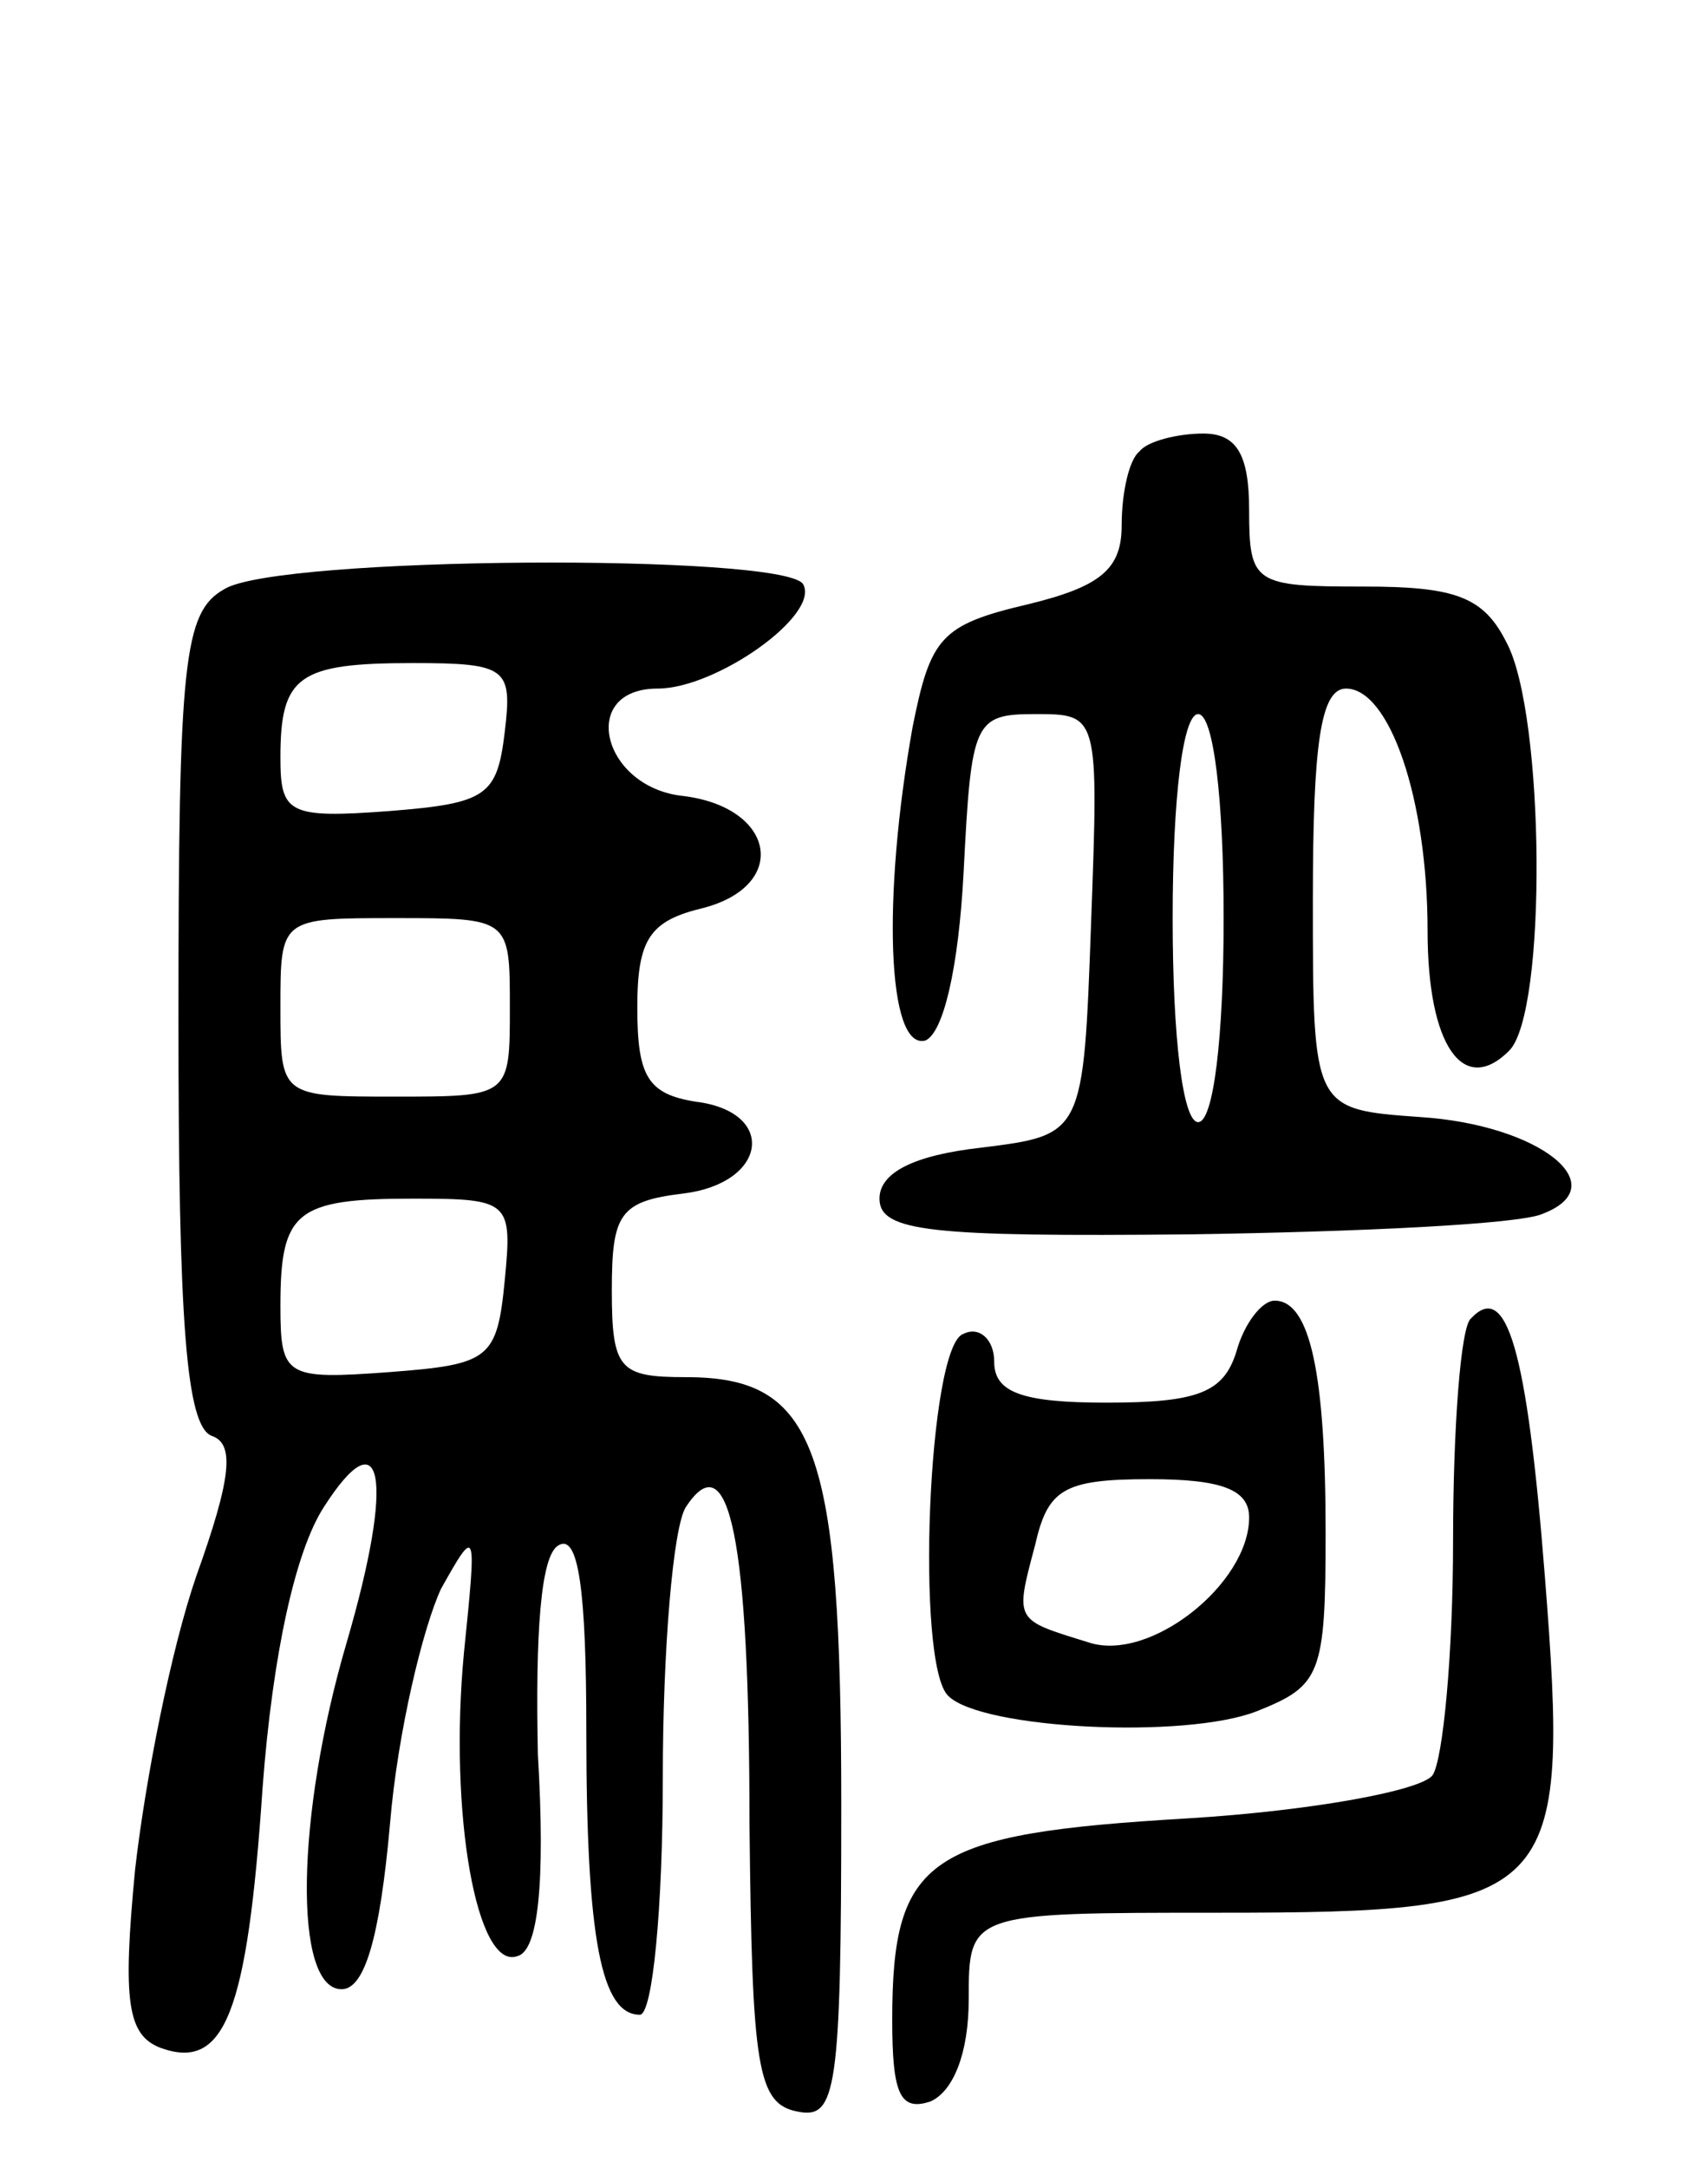 <svg version="1.0" xmlns="http://www.w3.org/2000/svg"
 width="67pt" height="85pt" viewBox="0 0 67 85"
 preserveAspectRatio="xMidYMid meet">
<g transform="translate(0,85) scale(0.1,-0.1)"
fill="#000000" stroke="none">
<path d="M447 673 c-4 -3 -7 -16 -7 -29 0 -17 -8 -24 -37 -31 -34 -8 -38 -13
-45 -48 -12 -67 -10 -127 5 -123 7 3 13 28 15 66 3 59 4 62 28 62 25 0 25 0
22 -82 -3 -83 -3 -83 -43 -88 -27 -3 -40 -10 -40 -20 0 -13 20 -15 122 -14 67
1 129 4 138 8 29 11 -1 35 -48 38 -42 3 -42 3 -42 85 0 61 3 83 13 83 17 0 32
-43 32 -95 0 -45 14 -65 32 -47 15 15 14 132 -1 160 -9 18 -20 22 -56 22 -43
0 -45 1 -45 30 0 22 -5 30 -18 30 -10 0 -22 -3 -25 -7z m33 -183 c0 -47 -4
-80 -10 -80 -6 0 -10 33 -10 80 0 47 4 80 10 80 6 0 10 -33 10 -80z"/>
<path d="M88 619 c-16 -9 -18 -28 -18 -169 0 -118 3 -159 13 -163 9 -3 8 -16
-6 -55 -10 -29 -20 -80 -24 -115 -5 -52 -3 -65 10 -70 25 -9 34 13 40 102 4
53 13 93 24 110 23 36 28 12 9 -53 -20 -68 -21 -136 -2 -136 9 0 15 20 19 65
3 36 13 77 20 92 14 25 14 24 9 -25 -6 -63 5 -125 21 -119 8 2 11 28 8 79 -1
47 1 78 8 82 8 5 11 -18 11 -73 0 -82 6 -111 21 -111 5 0 9 42 9 93 0 50 4 98
9 106 17 26 25 -12 25 -124 1 -96 3 -110 19 -113 15 -3 17 8 17 120 0 141 -10
168 -61 168 -26 0 -29 3 -29 34 0 30 3 35 28 38 33 4 37 32 5 36 -19 3 -23 10
-23 37 0 27 5 34 26 39 34 9 28 40 -9 44 -31 4 -40 42 -9 42 23 0 64 29 57 41
-8 12 -206 11 -227 -2z m110 -56 c-3 -25 -7 -28 -45 -31 -40 -3 -43 -1 -43 21
0 32 7 37 52 37 37 0 39 -2 36 -27z m2 -108 c0 -35 0 -35 -45 -35 -45 0 -45 0
-45 35 0 35 0 35 45 35 45 0 45 0 45 -35z m-2 -107 c-3 -31 -6 -33 -45 -36
-41 -3 -43 -2 -43 26 0 37 6 42 52 42 38 0 39 -1 36 -32z"/>
<path d="M485 320 c-5 -16 -15 -20 -51 -20 -33 0 -44 4 -44 16 0 9 -6 14 -12
11 -14 -4 -19 -130 -6 -142 13 -13 93 -17 121 -6 25 10 27 14 27 70 0 62 -6
91 -20 91 -5 0 -12 -9 -15 -20z m5 -65 c0 -26 -39 -57 -63 -49 -29 9 -29 8
-21 38 5 22 11 26 45 26 28 0 39 -4 39 -15z"/>
<path d="M577 333 c-4 -3 -7 -43 -7 -87 0 -45 -4 -86 -8 -92 -4 -6 -47 -14
-96 -17 -102 -6 -116 -15 -116 -79 0 -29 3 -36 15 -32 9 4 15 19 15 40 0 34 0
34 98 34 133 0 138 5 128 132 -7 89 -15 116 -29 101z"/>
</g>
</svg>
